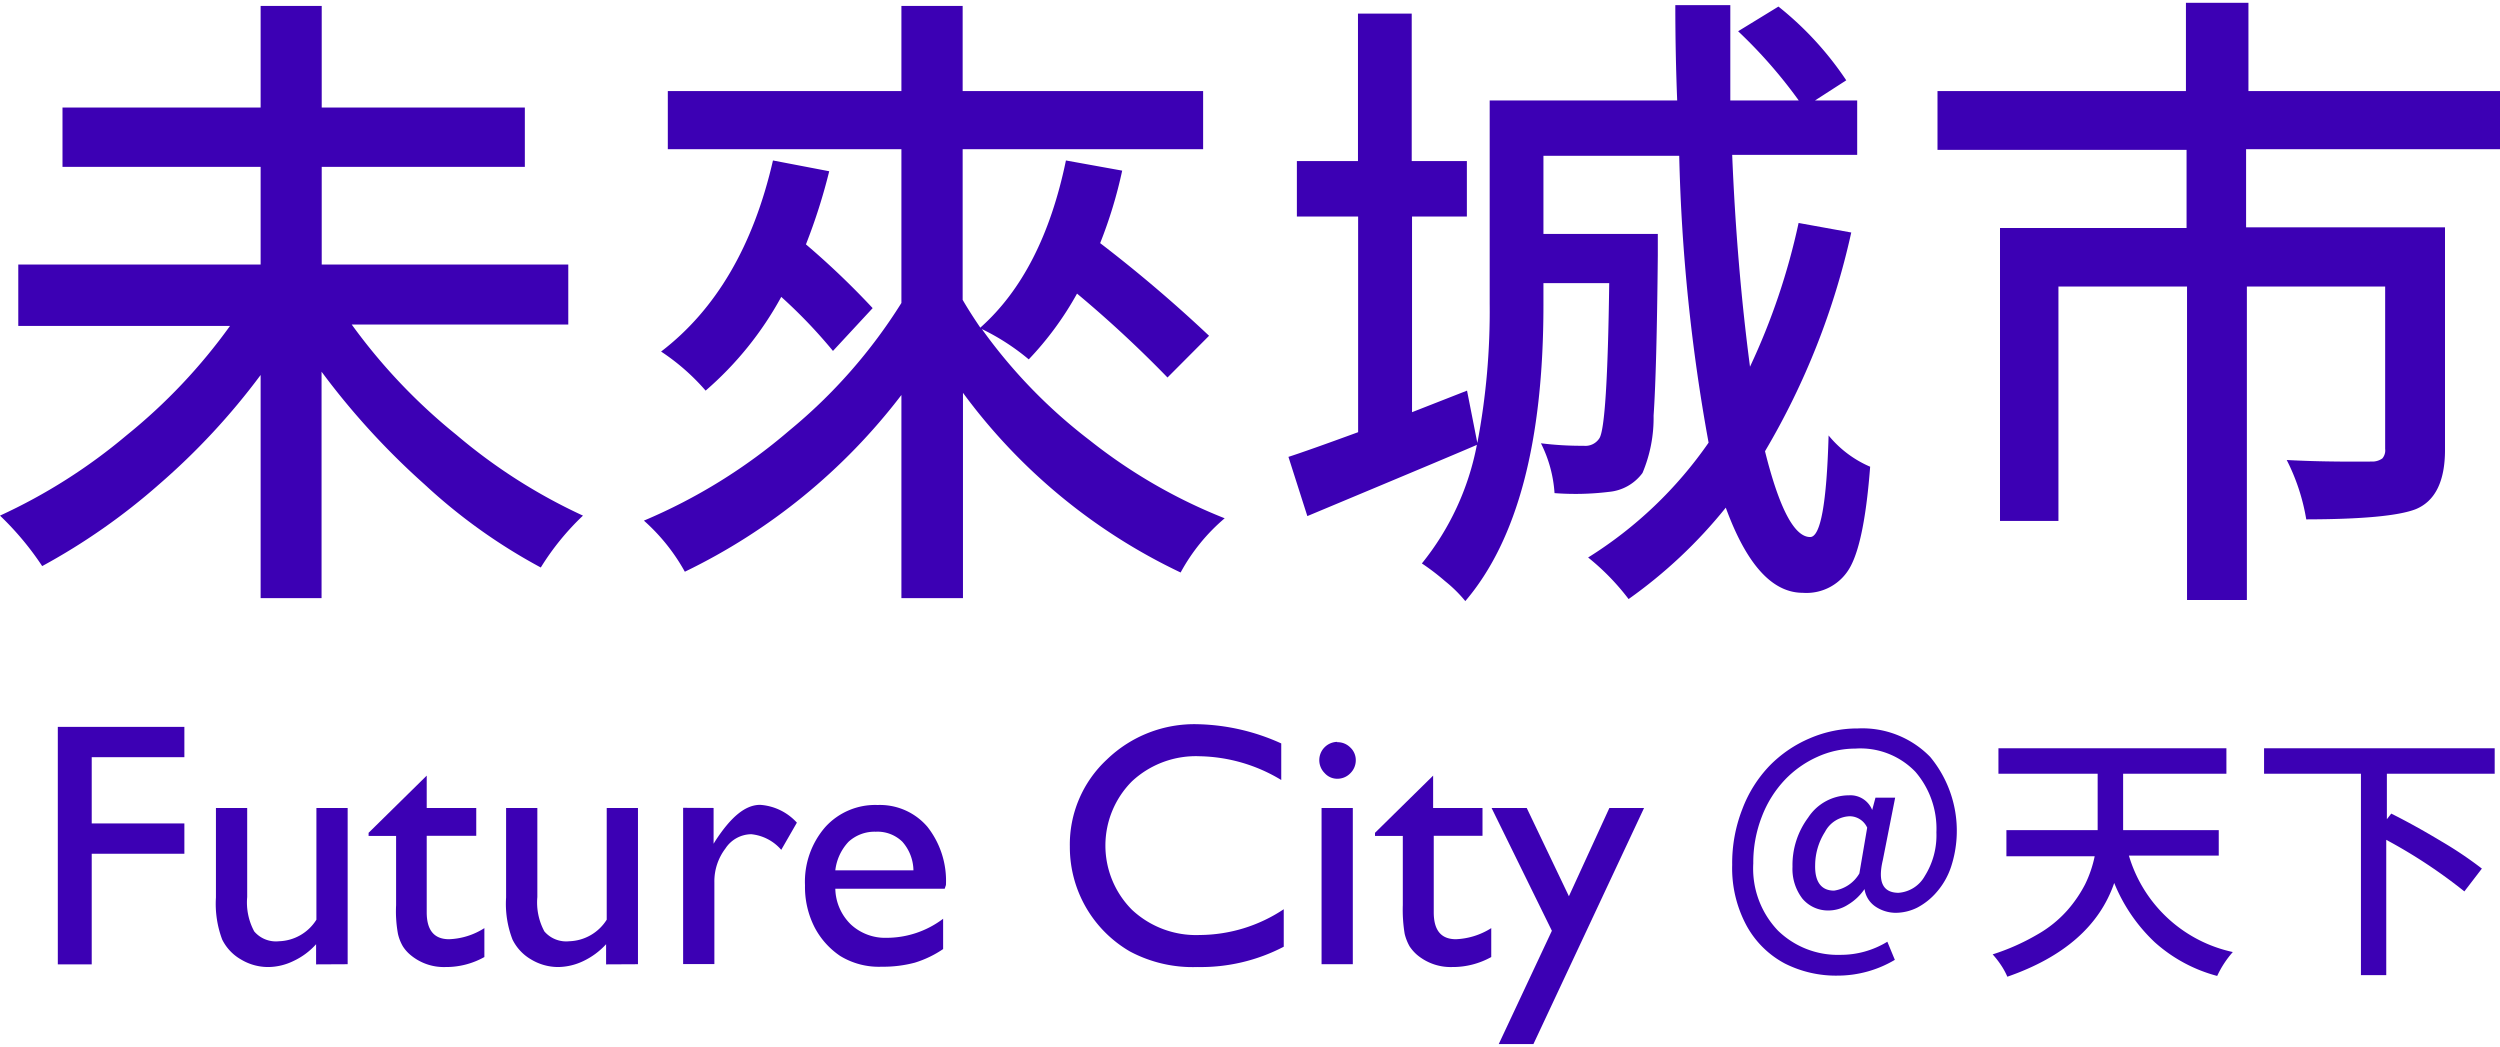 <svg id="圖層_1" data-name="圖層 1" xmlns="http://www.w3.org/2000/svg" viewBox="0 0 160 67"><defs><style>.cls-1{fill:#3c00b4;}</style></defs><g id="Group_212" data-name="Group 212"><g id="Group_212-2" data-name="Group 212-2"><path id="Path_252" data-name="Path 252" class="cls-1" d="M36.37,20.77H22.51a36.75,36.75,0,0,0,6.7,7.06A35.42,35.42,0,0,0,37.31,33a16.56,16.56,0,0,0-2.7,3.32A35.87,35.87,0,0,1,27.17,31a47.93,47.93,0,0,1-6.59-7.21V38.28h-3.9V24a43.88,43.88,0,0,1-6.5,7A40.72,40.72,0,0,1,2.7,36.23,18.85,18.85,0,0,0,0,33a35.71,35.71,0,0,0,8.1-5.14,35.93,35.93,0,0,0,6.62-7H1.17V16.93H16.68V10.68H4V6.88H16.68V.38h3.91v6.5h13v3.8h-13v6.25H36.37Z"/><path id="Path_253" data-name="Path 253" class="cls-1" d="M77.38,21.49l-2.66,2.67a75.41,75.41,0,0,0-5.79-5.37A20.38,20.38,0,0,1,65.84,23a14.52,14.52,0,0,0-3-1.94,33.42,33.42,0,0,0,6.89,7.11,34,34,0,0,0,8.65,5,12.12,12.12,0,0,0-2.82,3.47,36.92,36.92,0,0,1-13.93-11.5V38.28H57.69v-13A38.53,38.53,0,0,1,43.83,36.59a12.38,12.38,0,0,0-2.62-3.27,35.37,35.37,0,0,0,9.31-5.77,33.64,33.64,0,0,0,7.17-8.16V9.55H42.74V5.83H57.69V.38h3.92V5.83H77V9.55H61.61v9.64c.33.57.71,1.16,1.13,1.78q4-3.55,5.48-10.7l3.6.65a29.18,29.18,0,0,1-1.41,4.64A89.74,89.74,0,0,1,77.38,21.49ZM49.47,10.27l3.6.69a36.87,36.87,0,0,1-1.49,4.68,51.44,51.44,0,0,1,4.27,4.08l-2.54,2.74A32.15,32.15,0,0,0,50,19,21.56,21.56,0,0,1,45.16,25a13.87,13.87,0,0,0-2.85-2.5Q47.59,18.46,49.47,10.27Z"/><path id="Path_254" data-name="Path 254" class="cls-1" d="M115.11,14.27l3.37.61a47.55,47.55,0,0,1-5.52,14q1.37,5.49,2.89,5.49,1,0,1.18-6.5a7,7,0,0,0,2.66,2c-.24,3.12-.65,5.24-1.25,6.37a3.19,3.19,0,0,1-3.06,1.7q-2.94,0-4.93-5.45a30.82,30.82,0,0,1-6.22,5.85,15.16,15.16,0,0,0-2.59-2.66,26.36,26.36,0,0,0,7.71-7.35,116.62,116.62,0,0,1-1.88-18.36H98.78v5h7.32c0,.65,0,1.11,0,1.37q-.07,7.35-.27,10.26a9.06,9.06,0,0,1-.71,3.67,3,3,0,0,1-2.15,1.21,17.61,17.61,0,0,1-3.48.08,8.3,8.3,0,0,0-.87-3.19,21,21,0,0,0,2.74.16,1.06,1.06,0,0,0,1-.48q.51-.77.63-9.93H98.78v1.42q0,13.07-5,18.93a8.74,8.74,0,0,0-1.3-1.28A14.64,14.64,0,0,0,91,36.06a17.19,17.19,0,0,0,3.52-7.59q-.63.29-10.85,4.56l-1.21-3.79q1.24-.4,4.46-1.58V13.86H83V10.31h3.91V.87h3.44v9.44h3.53v3.55H90.37V26.38L93.89,25l.66,3.35a45.19,45.19,0,0,0,.79-8.92v-13h12q-.12-3-.12-6.1h3.52q0,2.07,0,6.1h4.38A31,31,0,0,0,111.24,2L113.82.42a20.72,20.72,0,0,1,4.34,4.72l-2,1.29h2.7V9.91h-8Q111.15,17,112,23.47A42.78,42.78,0,0,0,115.11,14.27Z"/><path id="Path_255" data-name="Path 255" class="cls-1" d="M160,9.55H143.75v5h12.73V28.8c0,2-.63,3.28-1.88,3.79q-1.65.64-7,.65a13.05,13.05,0,0,0-1.25-3.8c1.09.06,2.22.09,3.36.1s1.84,0,2.08,0a1.11,1.11,0,0,0,.68-.2.79.79,0,0,0,.18-.61V18.34h-8.85V38.4h-3.83V18.34h-8.23v15H128V14.59h11.94v-5H124V5.83h15.9V.18h4V5.83H160V9.55Z"/></g><g id="Group_214" data-name="Group 214"><g id="Group_213" data-name="Group 213"><path id="Path_256" data-name="Path 256" class="cls-1" d="M117.64,62.44a7.27,7.27,0,0,1-3.4-.77,6,6,0,0,1-2.45-2.41,7.73,7.73,0,0,1-.93-3.91,9.49,9.49,0,0,1,.65-3.57A8.16,8.16,0,0,1,113.26,49a7.93,7.93,0,0,1,2.57-1.75,7.75,7.75,0,0,1,3.08-.63,6.06,6.06,0,0,1,4.62,1.82,7.41,7.41,0,0,1,1.35,7,4.73,4.73,0,0,1-.93,1.65,4.21,4.21,0,0,1-1.25,1,3.14,3.14,0,0,1-1.37.33A2.34,2.34,0,0,1,120,58a1.62,1.62,0,0,1-.67-1.1h0a3.36,3.36,0,0,1-1.06,1,2.3,2.3,0,0,1-1.22.37,2.14,2.14,0,0,1-1.69-.75,3.11,3.11,0,0,1-.64-2.05,5.08,5.08,0,0,1,1-3.14,3.13,3.13,0,0,1,2.62-1.43,1.5,1.5,0,0,1,1.48.94h0l.21-.79h1.26l-.79,4c-.33,1.39,0,2.08,1,2.09a2.1,2.1,0,0,0,1.69-1.08,4.9,4.9,0,0,0,.74-2.79,5.58,5.58,0,0,0-1.34-3.87,4.88,4.88,0,0,0-3.85-1.49,5.88,5.88,0,0,0-2.43.53,6.61,6.61,0,0,0-2.08,1.47,7.11,7.11,0,0,0-1.47,2.35,8.1,8.1,0,0,0-.55,3,5.75,5.75,0,0,0,1.58,4.3,5.49,5.49,0,0,0,4,1.55,5.71,5.71,0,0,0,3-.84l.48,1.16A7.18,7.18,0,0,1,117.64,62.44ZM117.38,57A2.26,2.26,0,0,0,119,55.9l.5-2.93a1.24,1.24,0,0,0-1.11-.73,1.86,1.86,0,0,0-1.59,1,4,4,0,0,0-.63,2.12C116.14,56.42,116.55,57,117.38,57Z"/><path id="Path_257" data-name="Path 257" class="cls-1" d="M142,54.76h-5.75a8.89,8.89,0,0,0,6.65,6.17,6.36,6.36,0,0,0-1,1.53,9.69,9.69,0,0,1-4-2.16,10.76,10.76,0,0,1-2.59-3.79q-1.41,4.11-6.84,6a4.56,4.56,0,0,0-.41-.75,5.89,5.89,0,0,0-.53-.68,14.13,14.13,0,0,0,2.84-1.26,7.52,7.52,0,0,0,1.94-1.56,8.22,8.22,0,0,0,1.14-1.67,7.57,7.57,0,0,0,.61-1.79h-5.65V53.13h5.84c0-.16,0-.42,0-.75V49.52h-6.35V47.89h14.59v1.63h-6.61v2.87c0,.34,0,.59,0,.74H142v1.63Z"/><path id="Path_258" data-name="Path 258" class="cls-1" d="M159.66,49.52h-6.9v2.91l.28-.36c1,.5,2.05,1.08,3.18,1.76a24.46,24.46,0,0,1,2.62,1.76l-1.12,1.46a32.88,32.88,0,0,0-5-3.3v8.66H151.1V49.52h-6.2V47.89h14.76v1.63Z"/></g></g><g id="Group_216" data-name="Group 216"><g id="Group_215" data-name="Group 215"><path id="Path_259" data-name="Path 259" class="cls-1" d="M3.7,46.52h8.1v1.94H5.87V52.7H11.8v1.94H5.87v7.08H3.7Z"/><path id="Path_260" data-name="Path 260" class="cls-1" d="M20.23,61.72V60.43a4.48,4.48,0,0,1-1.44,1.07,3.74,3.74,0,0,1-1.61.39,3.36,3.36,0,0,1-1.75-.48,3,3,0,0,1-1.21-1.28,6.51,6.51,0,0,1-.4-2.69V51.71h2v5.7a3.91,3.91,0,0,0,.45,2.2,1.82,1.82,0,0,0,1.58.63,2.93,2.93,0,0,0,2.4-1.38V51.71h2v10Z"/><path id="Path_261" data-name="Path 261" class="cls-1" d="M23.59,53.3l3.72-3.66v2.07h3.17v1.78H27.31v4.9c0,1.15.48,1.72,1.43,1.72A4.49,4.49,0,0,0,31,59.4v1.85a5,5,0,0,1-2.49.64,3.32,3.32,0,0,1-2.26-.79,2.4,2.4,0,0,1-.47-.54,2.83,2.83,0,0,1-.31-.79,8.06,8.06,0,0,1-.12-1.84V53.5H23.59Z"/><path id="Path_262" data-name="Path 262" class="cls-1" d="M38.79,61.72V60.43a4.71,4.71,0,0,1-1.44,1.07,3.82,3.82,0,0,1-1.62.39A3.36,3.36,0,0,1,34,61.41a3,3,0,0,1-1.2-1.28,6.35,6.35,0,0,1-.41-2.69V51.71h2v5.7a3.91,3.91,0,0,0,.45,2.2,1.84,1.84,0,0,0,1.59.63,2.94,2.94,0,0,0,2.4-1.38V51.71h2v10Z"/><path id="Path_263" data-name="Path 263" class="cls-1" d="M45.67,51.71V54l.11-.18c1-1.54,1.92-2.31,2.87-2.31A3.5,3.5,0,0,1,51,52.65l-1,1.74a2.92,2.92,0,0,0-1.92-1,2,2,0,0,0-1.65.91,3.47,3.47,0,0,0-.71,2.17v5.23h-2v-10Z"/><path id="Path_264" data-name="Path 264" class="cls-1" d="M60.46,56.88h-7a3.28,3.28,0,0,0,1,2.29,3.23,3.23,0,0,0,2.29.85,6,6,0,0,0,3.61-1.22v1.94a6.72,6.72,0,0,1-1.81.87,7.85,7.85,0,0,1-2.1.26,4.74,4.74,0,0,1-2.68-.69,5,5,0,0,1-1.64-1.84,5.67,5.67,0,0,1-.61-2.68,5.33,5.33,0,0,1,1.29-3.72,4.31,4.31,0,0,1,3.36-1.42,4,4,0,0,1,3.18,1.39,5.58,5.58,0,0,1,1.19,3.73Zm-7-1.18h5a2.83,2.83,0,0,0-.71-1.83,2.28,2.28,0,0,0-1.7-.64,2.47,2.47,0,0,0-1.74.64A3.2,3.2,0,0,0,53.46,55.7Z"/><path id="Path_265" data-name="Path 265" class="cls-1" d="M82.16,58.19v2.4a11.46,11.46,0,0,1-5.53,1.3,8.53,8.53,0,0,1-4.32-1,7.72,7.72,0,0,1-3.84-6.7,7.42,7.42,0,0,1,2.37-5.58,8.05,8.05,0,0,1,5.83-2.26A13.6,13.6,0,0,1,82,47.58v2.34a10.42,10.42,0,0,0-5.21-1.52A6,6,0,0,0,72.45,50a5.82,5.82,0,0,0,0,8.23h0a6,6,0,0,0,4.34,1.61A9.78,9.78,0,0,0,82.16,58.19Z"/><path id="Path_266" data-name="Path 266" class="cls-1" d="M85.58,47.5a1.15,1.15,0,0,1,.84.34,1.1,1.1,0,0,1,.35.82,1.16,1.16,0,0,1-.35.83,1.15,1.15,0,0,1-.84.35,1.07,1.07,0,0,1-.8-.36,1.17,1.17,0,0,1,.8-2Zm-1,4.21h2v10h-2Z"/><path id="Path_267" data-name="Path 267" class="cls-1" d="M88,53.3l3.72-3.66v2.07h3.16v1.78H91.76v4.9c0,1.15.47,1.72,1.42,1.72a4.56,4.56,0,0,0,2.26-.71v1.85a5.06,5.06,0,0,1-2.5.64,3.34,3.34,0,0,1-2.26-.79,2.68,2.68,0,0,1-.47-.54,3.17,3.17,0,0,1-.31-.79,9.39,9.39,0,0,1-.12-1.84V53.5H88Z"/><path id="Path_268" data-name="Path 268" class="cls-1" d="M103,51.71h2.22L98.14,66.82H95.92l3.4-7.25-3.86-7.86h2.25l2.7,5.65Z"/></g></g></g></svg>